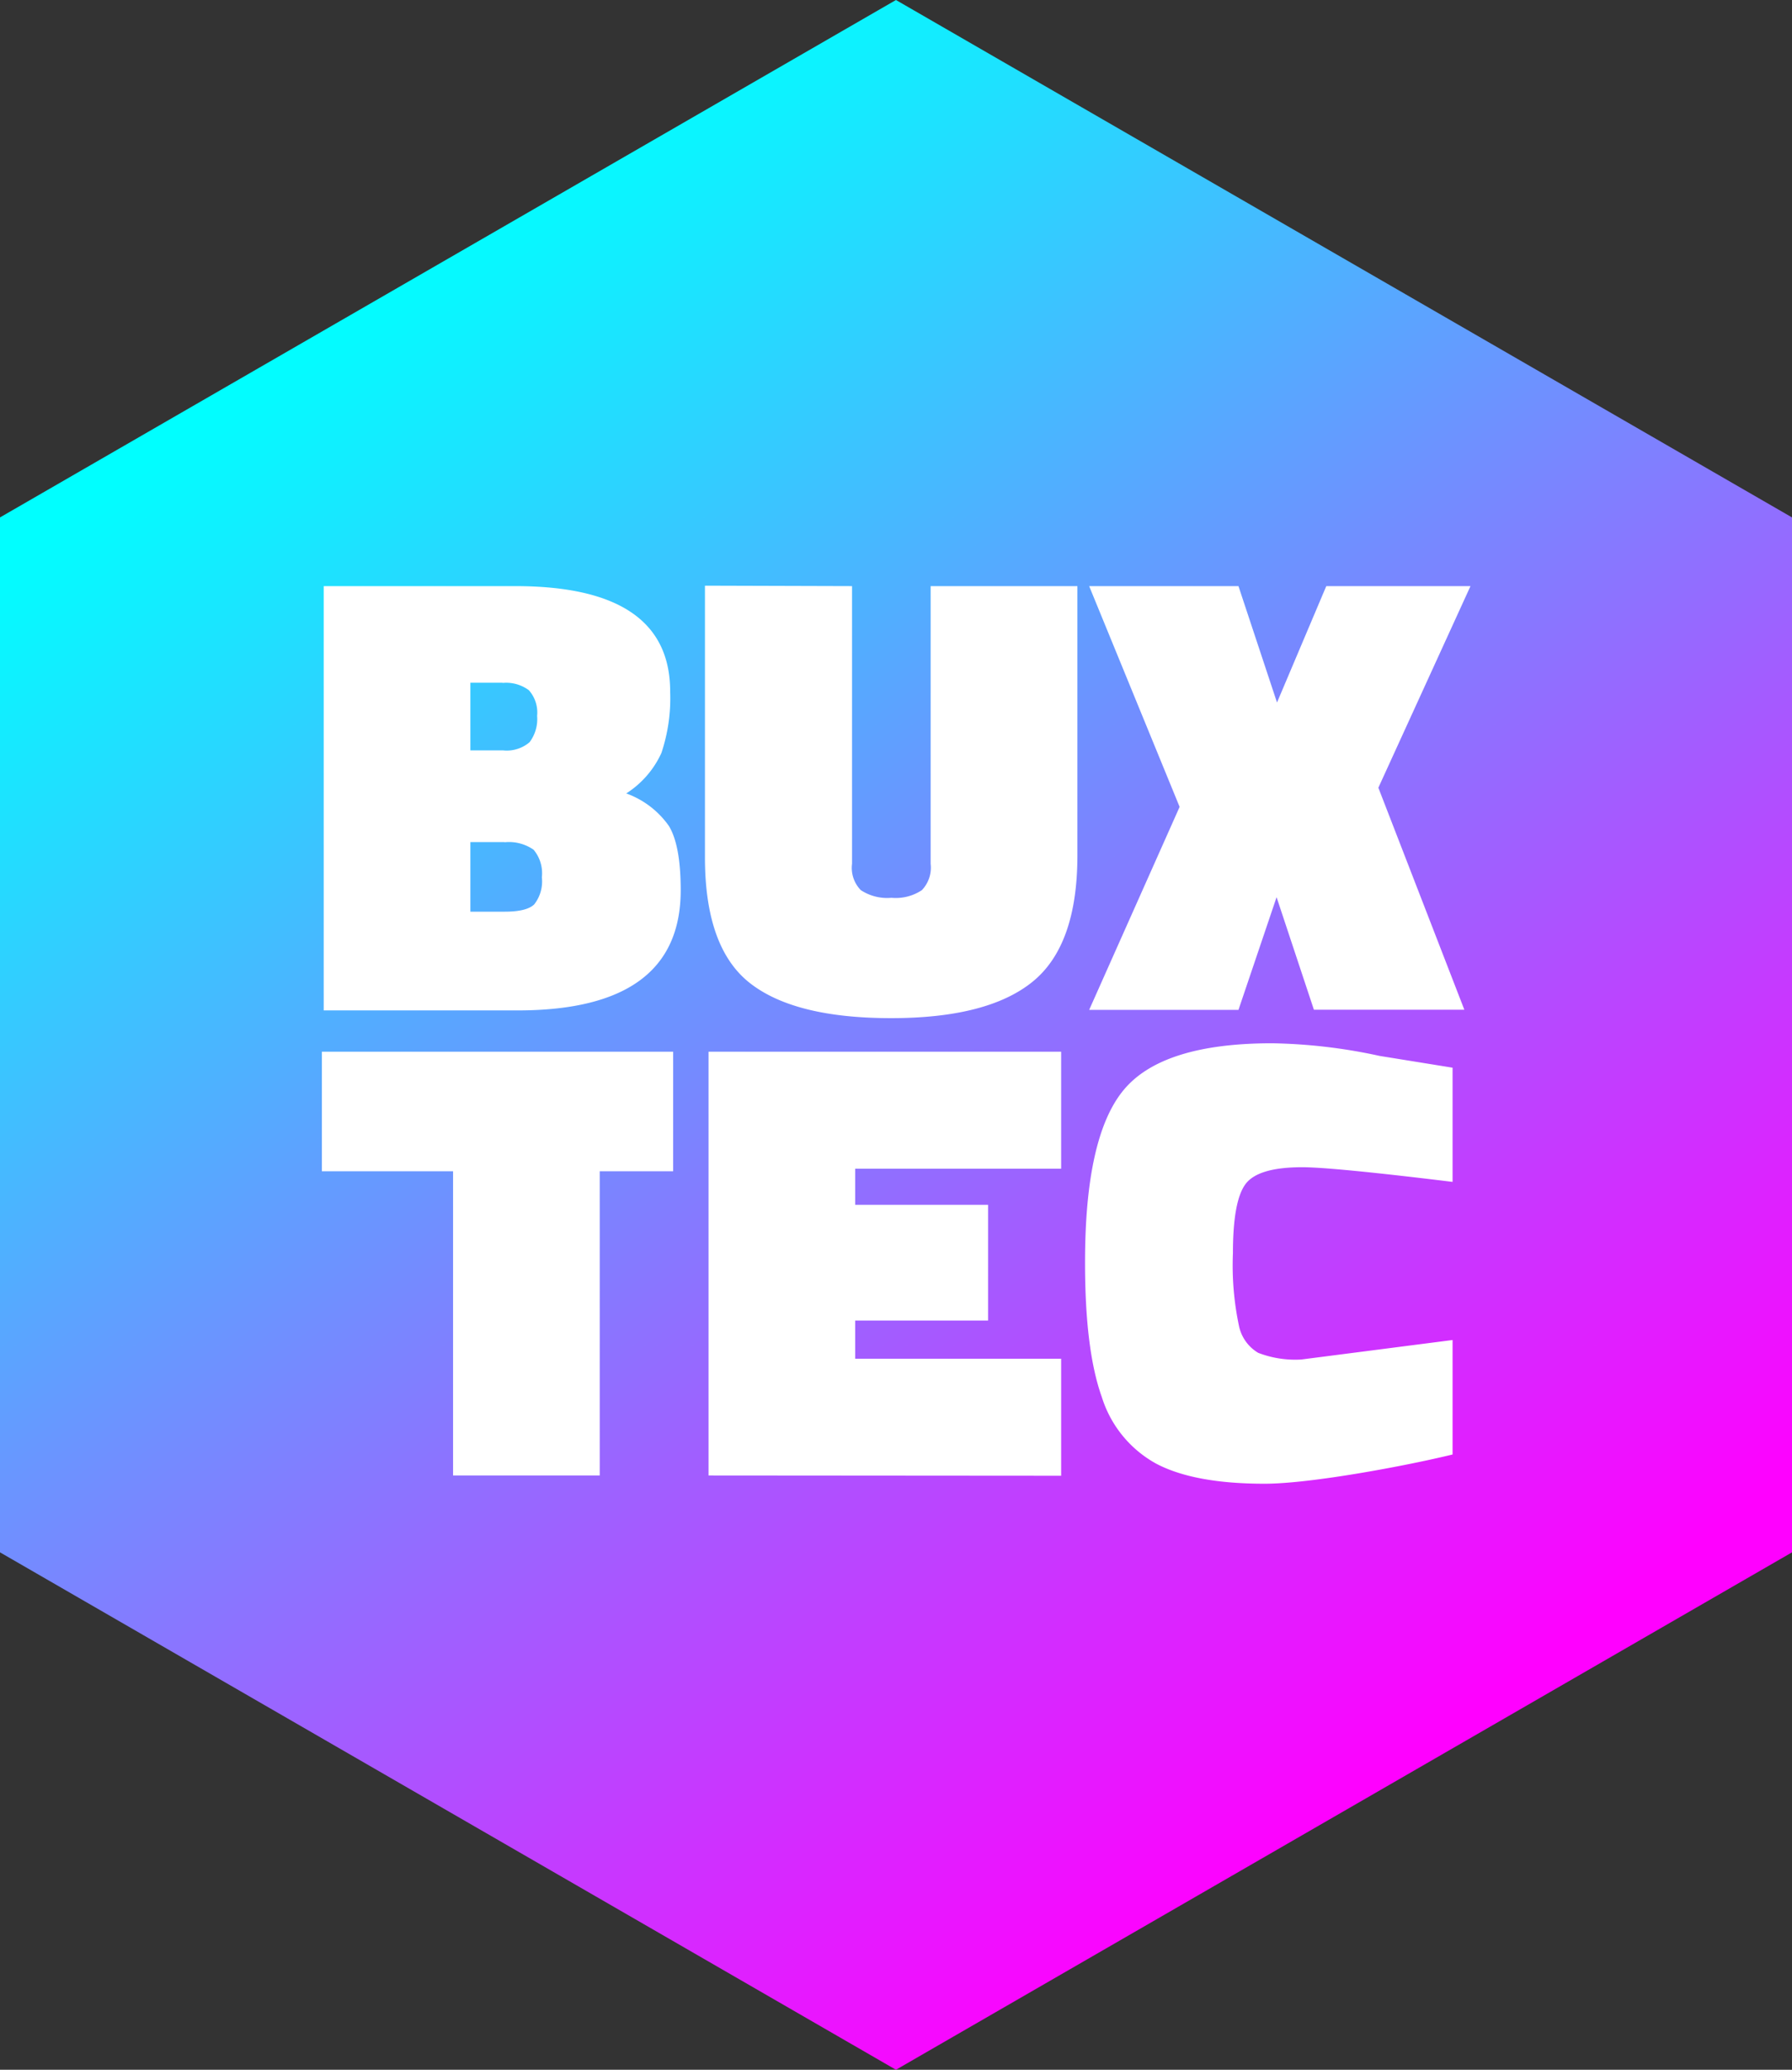 <svg id="Layer_1" data-name="Layer 1" xmlns="http://www.w3.org/2000/svg" xmlns:xlink="http://www.w3.org/1999/xlink" viewBox="0 0 204.05 235.61"><rect x="0" y="0" width="204.05" height="235.61" fill="#333333" stroke="none"/><defs><style>.cls-1{fill:url(#New_Gradient_Swatch_1);}.cls-2{fill:#fff;}</style><linearGradient id="New_Gradient_Swatch_1" x1="39.94" y1="34.08" x2="162.31" y2="199.1" gradientUnits="userSpaceOnUse"><stop offset="0" stop-color="aqua"/><stop offset="1" stop-color="#f0f"/></linearGradient></defs><title>Buxtec_Logo</title><polygon class="cls-1" points="204.05 58.9 102.02 0 0 58.9 0 176.71 102.02 235.61 204.05 176.71 204.05 58.9"/><path class="cls-2" d="M167.38,165.9c-5.09,1.25-16.08,3.33-21.41,3.33s-9.43-.76-12.31-2.27a13.09,13.09,0,0,1-6.22-7.6Q125.52,154,125.53,144q0-14.33,4.42-19.62t16.89-5.29a61.76,61.76,0,0,1,12.24,1.44l8.3,1.34v13c-3.93-.48-13.79-1.67-17.12-1.67s-5.49.63-6.45,1.91-1.44,3.9-1.44,7.88a33.32,33.32,0,0,0,.69,8.28,4.66,4.66,0,0,0,2.19,3.06,11.72,11.72,0,0,0,4.9.76l17.23-2.22Z" transform="translate(-1.98 -0.33)"/><path class="cls-2" d="M38.84,67.05H60.65q17.64,0,17.64,12a19.64,19.64,0,0,1-1,7,10.76,10.76,0,0,1-4,4.6,10.14,10.14,0,0,1,4.86,3.71c.89,1.47,1.34,3.9,1.34,7.31q0,13.68-18.58,13.68H38.84Zm20.37,11H55.54v7.7h3.74a4,4,0,0,0,3-.93,4.38,4.38,0,0,0,.86-3,3.82,3.82,0,0,0-.94-2.92A4.34,4.34,0,0,0,59.21,78.07Zm.22,18.14H55.54v7.92h3.89c1.68,0,2.8-.27,3.38-.83a4.23,4.23,0,0,0,.87-3.09,4.16,4.16,0,0,0-.94-3.13A4.89,4.89,0,0,0,59.43,96.21Z" transform="translate(-1.98 -0.33)"/><path class="cls-2" d="M99,67.05V98.66a3.62,3.62,0,0,0,1,3,5.47,5.47,0,0,0,3.49.87,5.36,5.36,0,0,0,3.46-.87,3.71,3.71,0,0,0,1-3V67.05h16.71V97.72q0,10.23-5.11,14.37t-16.1,4.14q-11,0-16.09-4T82.25,98v-31Z" transform="translate(-1.98 -0.33)"/><path class="cls-2" d="M143,67.05l4.39,13.25L153,67.05h16.42L158.93,90l9.79,25.27H151.59l-4.25-12.81L143,115.29H126l10.3-23.11L126,67.05Z" transform="translate(-1.98 -0.33)"/><path class="cls-2" d="M38.63,133.66V120.05h40v13.61H70.27v34.63H53.57V133.66Z" transform="translate(-1.98 -0.33)"/><path class="cls-2" d="M82.66,168.29V120.05h40.15v13.32H99.36v4.11h15.13v13.17H99.36V155h23.45v13.32Z" transform="translate(-1.98 -0.33)"/></svg>